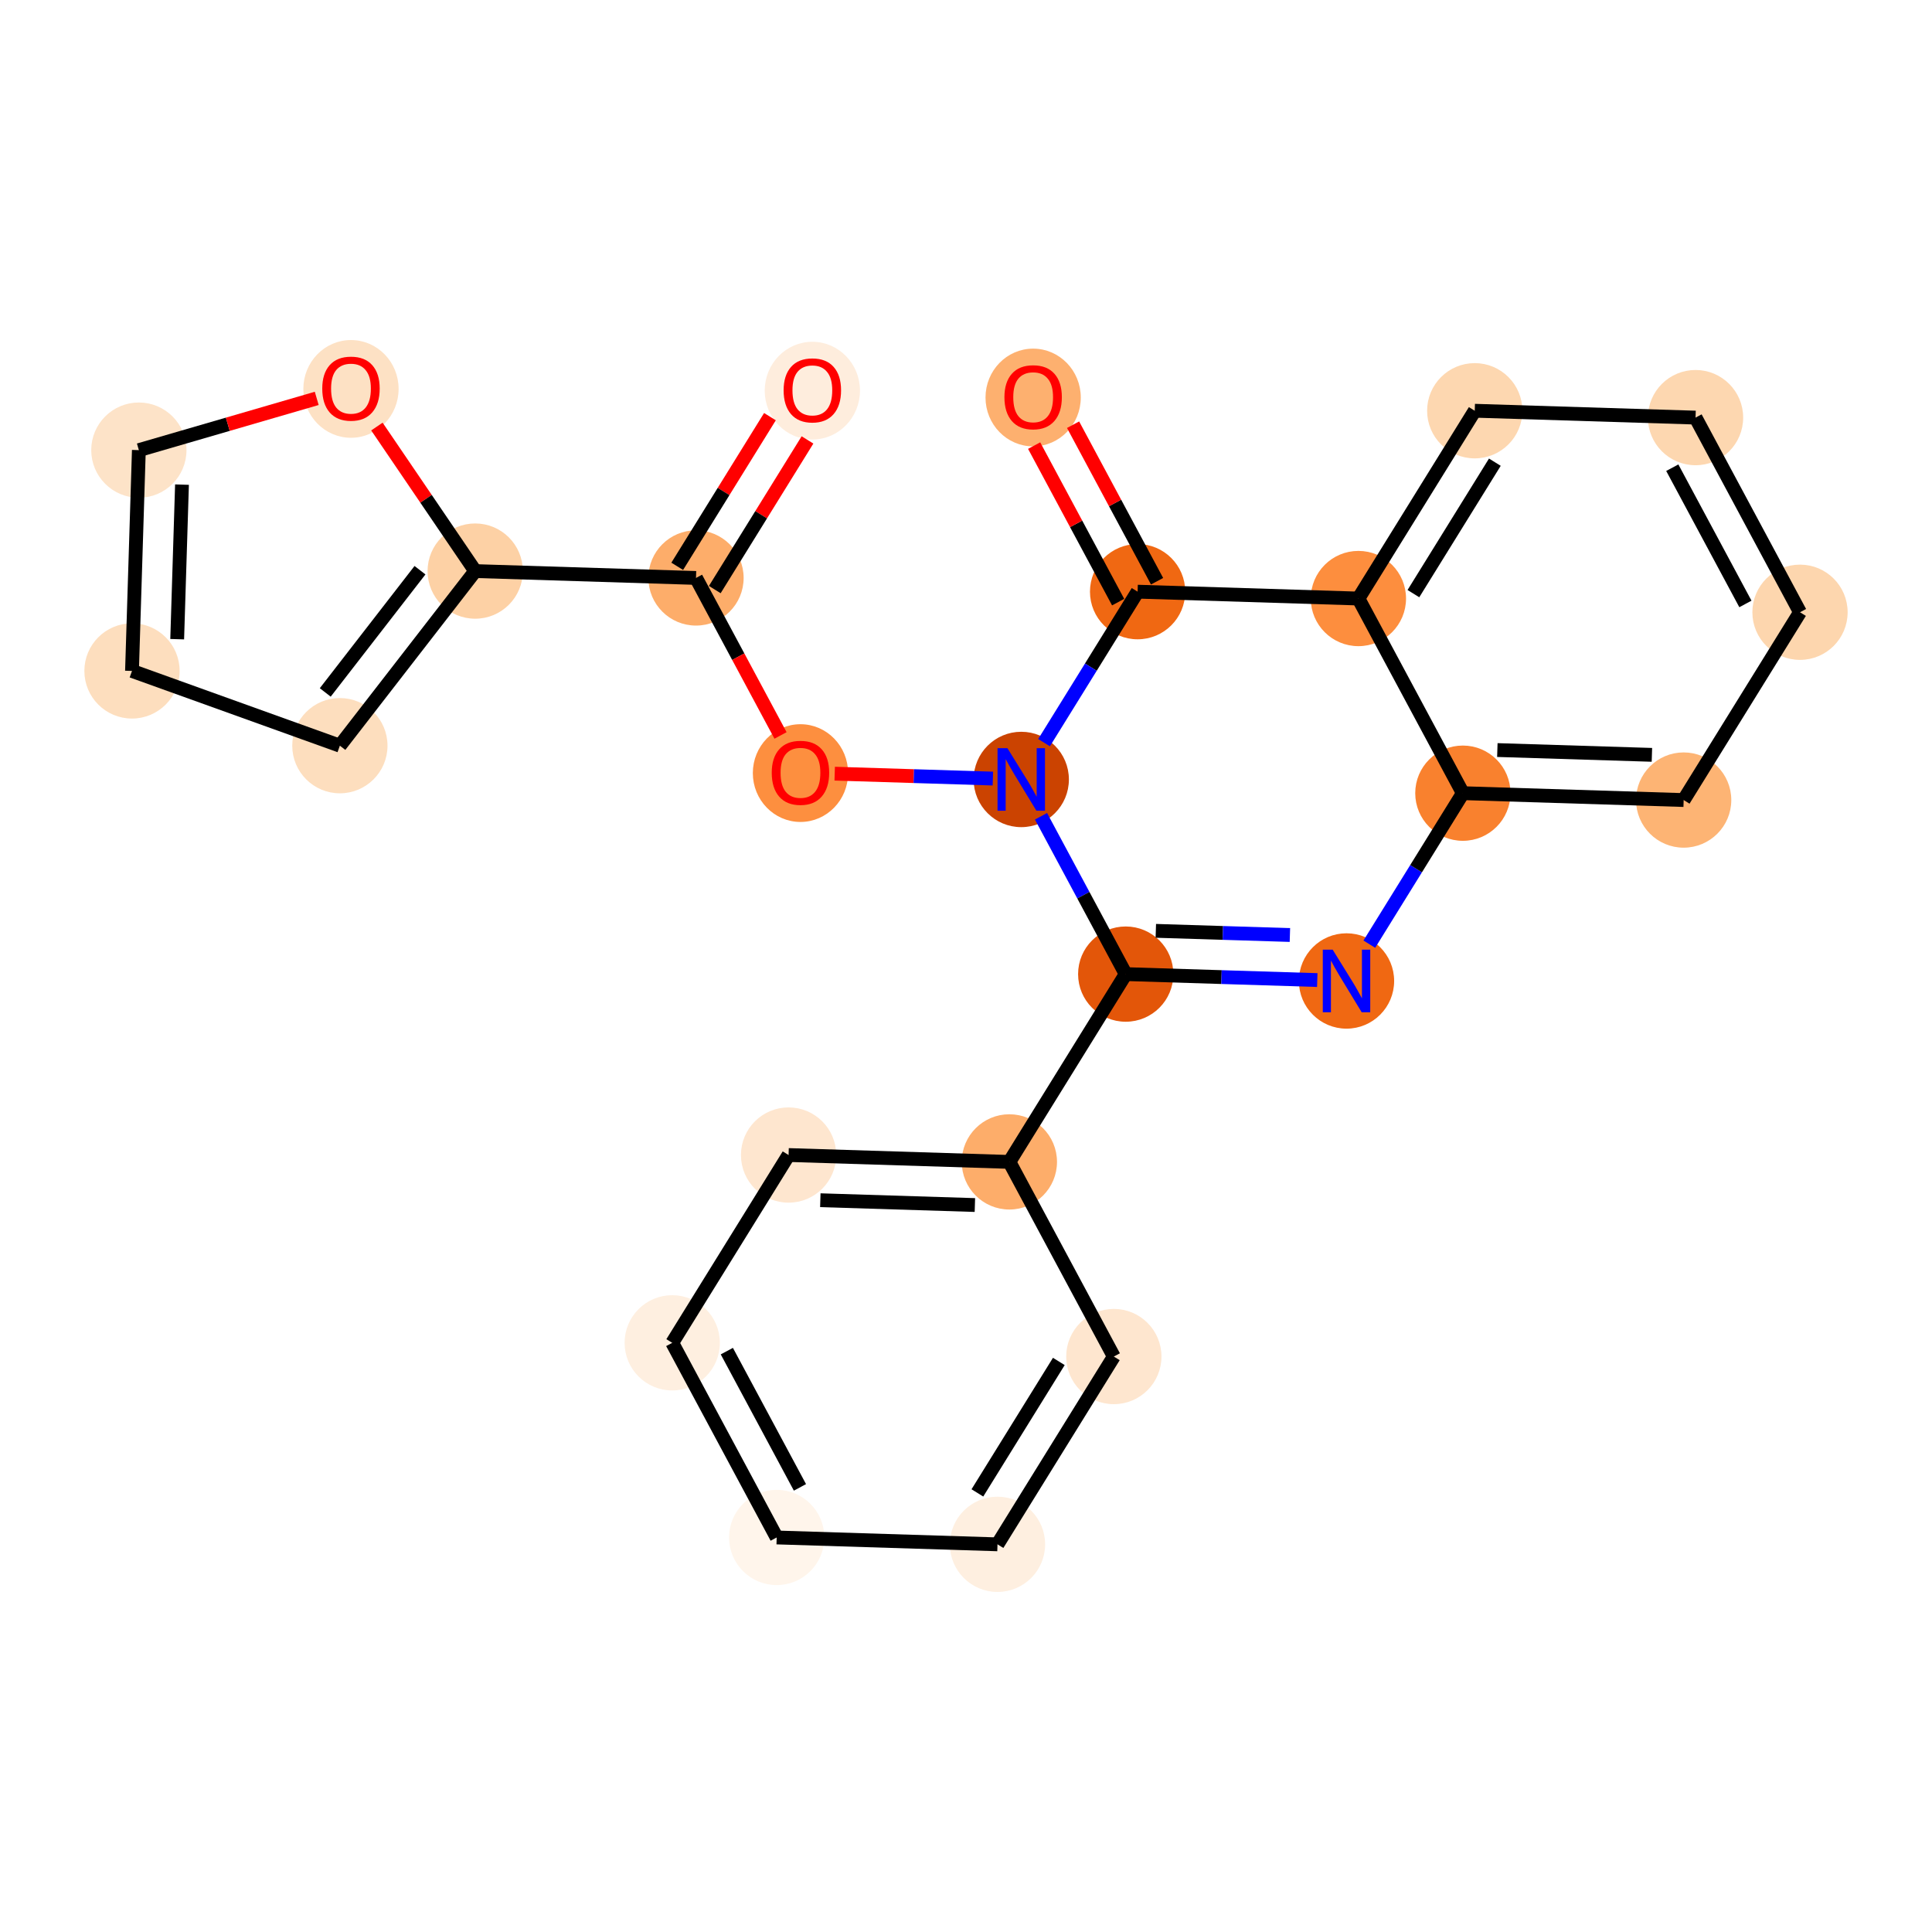 <?xml version='1.0' encoding='iso-8859-1'?>
<svg version='1.1' baseProfile='full'
              xmlns='http://www.w3.org/2000/svg'
                      xmlns:rdkit='http://www.rdkit.org/xml'
                      xmlns:xlink='http://www.w3.org/1999/xlink'
                  xml:space='preserve'
width='280px' height='280px' viewBox='0 0 280 280'>
<!-- END OF HEADER -->
<rect style='opacity:1.0;fill:#FFFFFF;stroke:none' width='280' height='280' x='0' y='0'> </rect>
<ellipse cx='117.731' cy='56.616' rx='6.403' ry='6.583'  style='fill:#FEEDDD;fill-rule:evenodd;stroke:#FEEDDD;stroke-width:1.0px;stroke-linecap:butt;stroke-linejoin:miter;stroke-opacity:1' />
<ellipse cx='100.87' cy='83.761' rx='6.403' ry='6.403'  style='fill:#FDAD6A;fill-rule:evenodd;stroke:#FDAD6A;stroke-width:1.0px;stroke-linecap:butt;stroke-linejoin:miter;stroke-opacity:1' />
<ellipse cx='116.009' cy='112.041' rx='6.403' ry='6.583'  style='fill:#FD8F3F;fill-rule:evenodd;stroke:#FD8F3F;stroke-width:1.0px;stroke-linecap:butt;stroke-linejoin:miter;stroke-opacity:1' />
<ellipse cx='148.009' cy='112.965' rx='6.403' ry='6.411'  style='fill:#CB4301;fill-rule:evenodd;stroke:#CB4301;stroke-width:1.0px;stroke-linecap:butt;stroke-linejoin:miter;stroke-opacity:1' />
<ellipse cx='163.148' cy='141.175' rx='6.403' ry='6.403'  style='fill:#E35609;fill-rule:evenodd;stroke:#E35609;stroke-width:1.0px;stroke-linecap:butt;stroke-linejoin:miter;stroke-opacity:1' />
<ellipse cx='146.286' cy='168.391' rx='6.403' ry='6.403'  style='fill:#FDAD6A;fill-rule:evenodd;stroke:#FDAD6A;stroke-width:1.0px;stroke-linecap:butt;stroke-linejoin:miter;stroke-opacity:1' />
<ellipse cx='114.287' cy='167.396' rx='6.403' ry='6.403'  style='fill:#FEE6CF;fill-rule:evenodd;stroke:#FEE6CF;stroke-width:1.0px;stroke-linecap:butt;stroke-linejoin:miter;stroke-opacity:1' />
<ellipse cx='97.425' cy='194.612' rx='6.403' ry='6.403'  style='fill:#FEEFE0;fill-rule:evenodd;stroke:#FEEFE0;stroke-width:1.0px;stroke-linecap:butt;stroke-linejoin:miter;stroke-opacity:1' />
<ellipse cx='112.564' cy='222.822' rx='6.403' ry='6.403'  style='fill:#FFF5EB;fill-rule:evenodd;stroke:#FFF5EB;stroke-width:1.0px;stroke-linecap:butt;stroke-linejoin:miter;stroke-opacity:1' />
<ellipse cx='144.564' cy='223.816' rx='6.403' ry='6.403'  style='fill:#FEEFE0;fill-rule:evenodd;stroke:#FEEFE0;stroke-width:1.0px;stroke-linecap:butt;stroke-linejoin:miter;stroke-opacity:1' />
<ellipse cx='161.425' cy='196.601' rx='6.403' ry='6.403'  style='fill:#FEE6CF;fill-rule:evenodd;stroke:#FEE6CF;stroke-width:1.0px;stroke-linecap:butt;stroke-linejoin:miter;stroke-opacity:1' />
<ellipse cx='195.147' cy='142.17' rx='6.403' ry='6.411'  style='fill:#F06812;fill-rule:evenodd;stroke:#F06812;stroke-width:1.0px;stroke-linecap:butt;stroke-linejoin:miter;stroke-opacity:1' />
<ellipse cx='212.009' cy='114.954' rx='6.403' ry='6.403'  style='fill:#F9812E;fill-rule:evenodd;stroke:#F9812E;stroke-width:1.0px;stroke-linecap:butt;stroke-linejoin:miter;stroke-opacity:1' />
<ellipse cx='244.009' cy='115.949' rx='6.403' ry='6.403'  style='fill:#FDB474;fill-rule:evenodd;stroke:#FDB474;stroke-width:1.0px;stroke-linecap:butt;stroke-linejoin:miter;stroke-opacity:1' />
<ellipse cx='260.87' cy='88.733' rx='6.403' ry='6.403'  style='fill:#FDD6AE;fill-rule:evenodd;stroke:#FDD6AE;stroke-width:1.0px;stroke-linecap:butt;stroke-linejoin:miter;stroke-opacity:1' />
<ellipse cx='245.731' cy='60.523' rx='6.403' ry='6.403'  style='fill:#FDD7B0;fill-rule:evenodd;stroke:#FDD7B0;stroke-width:1.0px;stroke-linecap:butt;stroke-linejoin:miter;stroke-opacity:1' />
<ellipse cx='213.731' cy='59.529' rx='6.403' ry='6.403'  style='fill:#FDD7B0;fill-rule:evenodd;stroke:#FDD7B0;stroke-width:1.0px;stroke-linecap:butt;stroke-linejoin:miter;stroke-opacity:1' />
<ellipse cx='196.87' cy='86.744' rx='6.403' ry='6.403'  style='fill:#FD8E3E;fill-rule:evenodd;stroke:#FD8E3E;stroke-width:1.0px;stroke-linecap:butt;stroke-linejoin:miter;stroke-opacity:1' />
<ellipse cx='164.87' cy='85.75' rx='6.403' ry='6.403'  style='fill:#F06812;fill-rule:evenodd;stroke:#F06812;stroke-width:1.0px;stroke-linecap:butt;stroke-linejoin:miter;stroke-opacity:1' />
<ellipse cx='149.731' cy='57.61' rx='6.403' ry='6.583'  style='fill:#FDB06F;fill-rule:evenodd;stroke:#FDB06F;stroke-width:1.0px;stroke-linecap:butt;stroke-linejoin:miter;stroke-opacity:1' />
<ellipse cx='68.87' cy='82.766' rx='6.403' ry='6.403'  style='fill:#FDD1A5;fill-rule:evenodd;stroke:#FDD1A5;stroke-width:1.0px;stroke-linecap:butt;stroke-linejoin:miter;stroke-opacity:1' />
<ellipse cx='49.257' cy='108.07' rx='6.403' ry='6.403'  style='fill:#FDDEBE;fill-rule:evenodd;stroke:#FDDEBE;stroke-width:1.0px;stroke-linecap:butt;stroke-linejoin:miter;stroke-opacity:1' />
<ellipse cx='19.13' cy='97.236' rx='6.403' ry='6.403'  style='fill:#FDDEBE;fill-rule:evenodd;stroke:#FDDEBE;stroke-width:1.0px;stroke-linecap:butt;stroke-linejoin:miter;stroke-opacity:1' />
<ellipse cx='20.125' cy='65.236' rx='6.403' ry='6.403'  style='fill:#FDE3C8;fill-rule:evenodd;stroke:#FDE3C8;stroke-width:1.0px;stroke-linecap:butt;stroke-linejoin:miter;stroke-opacity:1' />
<ellipse cx='50.866' cy='56.364' rx='6.403' ry='6.583'  style='fill:#FDE1C4;fill-rule:evenodd;stroke:#FDE1C4;stroke-width:1.0px;stroke-linecap:butt;stroke-linejoin:miter;stroke-opacity:1' />
<path class='bond-0 atom-0 atom-1' d='M 111.586,60.385 L 104.867,71.23' style='fill:none;fill-rule:evenodd;stroke:#FF0000;stroke-width:2.0px;stroke-linecap:butt;stroke-linejoin:miter;stroke-opacity:1' />
<path class='bond-0 atom-0 atom-1' d='M 104.867,71.23 L 98.149,82.075' style='fill:none;fill-rule:evenodd;stroke:#000000;stroke-width:2.0px;stroke-linecap:butt;stroke-linejoin:miter;stroke-opacity:1' />
<path class='bond-0 atom-0 atom-1' d='M 117.029,63.757 L 110.311,74.602' style='fill:none;fill-rule:evenodd;stroke:#FF0000;stroke-width:2.0px;stroke-linecap:butt;stroke-linejoin:miter;stroke-opacity:1' />
<path class='bond-0 atom-0 atom-1' d='M 110.311,74.602 L 103.592,85.447' style='fill:none;fill-rule:evenodd;stroke:#000000;stroke-width:2.0px;stroke-linecap:butt;stroke-linejoin:miter;stroke-opacity:1' />
<path class='bond-1 atom-1 atom-2' d='M 100.87,83.761 L 106.995,95.173' style='fill:none;fill-rule:evenodd;stroke:#000000;stroke-width:2.0px;stroke-linecap:butt;stroke-linejoin:miter;stroke-opacity:1' />
<path class='bond-1 atom-1 atom-2' d='M 106.995,95.173 L 113.119,106.586' style='fill:none;fill-rule:evenodd;stroke:#FF0000;stroke-width:2.0px;stroke-linecap:butt;stroke-linejoin:miter;stroke-opacity:1' />
<path class='bond-19 atom-1 atom-20' d='M 100.87,83.761 L 68.87,82.766' style='fill:none;fill-rule:evenodd;stroke:#000000;stroke-width:2.0px;stroke-linecap:butt;stroke-linejoin:miter;stroke-opacity:1' />
<path class='bond-2 atom-2 atom-3' d='M 120.971,112.125 L 132.433,112.481' style='fill:none;fill-rule:evenodd;stroke:#FF0000;stroke-width:2.0px;stroke-linecap:butt;stroke-linejoin:miter;stroke-opacity:1' />
<path class='bond-2 atom-2 atom-3' d='M 132.433,112.481 L 143.894,112.837' style='fill:none;fill-rule:evenodd;stroke:#0000FF;stroke-width:2.0px;stroke-linecap:butt;stroke-linejoin:miter;stroke-opacity:1' />
<path class='bond-3 atom-3 atom-4' d='M 150.871,118.299 L 157.009,129.737' style='fill:none;fill-rule:evenodd;stroke:#0000FF;stroke-width:2.0px;stroke-linecap:butt;stroke-linejoin:miter;stroke-opacity:1' />
<path class='bond-3 atom-3 atom-4' d='M 157.009,129.737 L 163.148,141.175' style='fill:none;fill-rule:evenodd;stroke:#000000;stroke-width:2.0px;stroke-linecap:butt;stroke-linejoin:miter;stroke-opacity:1' />
<path class='bond-24 atom-18 atom-3' d='M 164.87,85.75 L 158.092,96.691' style='fill:none;fill-rule:evenodd;stroke:#000000;stroke-width:2.0px;stroke-linecap:butt;stroke-linejoin:miter;stroke-opacity:1' />
<path class='bond-24 atom-18 atom-3' d='M 158.092,96.691 L 151.313,107.632' style='fill:none;fill-rule:evenodd;stroke:#0000FF;stroke-width:2.0px;stroke-linecap:butt;stroke-linejoin:miter;stroke-opacity:1' />
<path class='bond-4 atom-4 atom-5' d='M 163.148,141.175 L 146.286,168.391' style='fill:none;fill-rule:evenodd;stroke:#000000;stroke-width:2.0px;stroke-linecap:butt;stroke-linejoin:miter;stroke-opacity:1' />
<path class='bond-10 atom-4 atom-11' d='M 163.148,141.175 L 177.028,141.607' style='fill:none;fill-rule:evenodd;stroke:#000000;stroke-width:2.0px;stroke-linecap:butt;stroke-linejoin:miter;stroke-opacity:1' />
<path class='bond-10 atom-4 atom-11' d='M 177.028,141.607 L 190.909,142.038' style='fill:none;fill-rule:evenodd;stroke:#0000FF;stroke-width:2.0px;stroke-linecap:butt;stroke-linejoin:miter;stroke-opacity:1' />
<path class='bond-10 atom-4 atom-11' d='M 167.511,134.905 L 177.227,135.207' style='fill:none;fill-rule:evenodd;stroke:#000000;stroke-width:2.0px;stroke-linecap:butt;stroke-linejoin:miter;stroke-opacity:1' />
<path class='bond-10 atom-4 atom-11' d='M 177.227,135.207 L 186.943,135.509' style='fill:none;fill-rule:evenodd;stroke:#0000FF;stroke-width:2.0px;stroke-linecap:butt;stroke-linejoin:miter;stroke-opacity:1' />
<path class='bond-5 atom-5 atom-6' d='M 146.286,168.391 L 114.287,167.396' style='fill:none;fill-rule:evenodd;stroke:#000000;stroke-width:2.0px;stroke-linecap:butt;stroke-linejoin:miter;stroke-opacity:1' />
<path class='bond-5 atom-5 atom-6' d='M 141.288,174.642 L 118.888,173.945' style='fill:none;fill-rule:evenodd;stroke:#000000;stroke-width:2.0px;stroke-linecap:butt;stroke-linejoin:miter;stroke-opacity:1' />
<path class='bond-26 atom-10 atom-5' d='M 161.425,196.601 L 146.286,168.391' style='fill:none;fill-rule:evenodd;stroke:#000000;stroke-width:2.0px;stroke-linecap:butt;stroke-linejoin:miter;stroke-opacity:1' />
<path class='bond-6 atom-6 atom-7' d='M 114.287,167.396 L 97.425,194.612' style='fill:none;fill-rule:evenodd;stroke:#000000;stroke-width:2.0px;stroke-linecap:butt;stroke-linejoin:miter;stroke-opacity:1' />
<path class='bond-7 atom-7 atom-8' d='M 97.425,194.612 L 112.564,222.822' style='fill:none;fill-rule:evenodd;stroke:#000000;stroke-width:2.0px;stroke-linecap:butt;stroke-linejoin:miter;stroke-opacity:1' />
<path class='bond-7 atom-7 atom-8' d='M 105.338,195.816 L 115.935,215.563' style='fill:none;fill-rule:evenodd;stroke:#000000;stroke-width:2.0px;stroke-linecap:butt;stroke-linejoin:miter;stroke-opacity:1' />
<path class='bond-8 atom-8 atom-9' d='M 112.564,222.822 L 144.564,223.816' style='fill:none;fill-rule:evenodd;stroke:#000000;stroke-width:2.0px;stroke-linecap:butt;stroke-linejoin:miter;stroke-opacity:1' />
<path class='bond-9 atom-9 atom-10' d='M 144.564,223.816 L 161.425,196.601' style='fill:none;fill-rule:evenodd;stroke:#000000;stroke-width:2.0px;stroke-linecap:butt;stroke-linejoin:miter;stroke-opacity:1' />
<path class='bond-9 atom-9 atom-10' d='M 141.65,216.362 L 153.453,197.311' style='fill:none;fill-rule:evenodd;stroke:#000000;stroke-width:2.0px;stroke-linecap:butt;stroke-linejoin:miter;stroke-opacity:1' />
<path class='bond-11 atom-11 atom-12' d='M 198.452,136.836 L 205.23,125.895' style='fill:none;fill-rule:evenodd;stroke:#0000FF;stroke-width:2.0px;stroke-linecap:butt;stroke-linejoin:miter;stroke-opacity:1' />
<path class='bond-11 atom-11 atom-12' d='M 205.23,125.895 L 212.009,114.954' style='fill:none;fill-rule:evenodd;stroke:#000000;stroke-width:2.0px;stroke-linecap:butt;stroke-linejoin:miter;stroke-opacity:1' />
<path class='bond-12 atom-12 atom-13' d='M 212.009,114.954 L 244.009,115.949' style='fill:none;fill-rule:evenodd;stroke:#000000;stroke-width:2.0px;stroke-linecap:butt;stroke-linejoin:miter;stroke-opacity:1' />
<path class='bond-12 atom-12 atom-13' d='M 217.007,108.703 L 239.407,109.399' style='fill:none;fill-rule:evenodd;stroke:#000000;stroke-width:2.0px;stroke-linecap:butt;stroke-linejoin:miter;stroke-opacity:1' />
<path class='bond-27 atom-17 atom-12' d='M 196.87,86.744 L 212.009,114.954' style='fill:none;fill-rule:evenodd;stroke:#000000;stroke-width:2.0px;stroke-linecap:butt;stroke-linejoin:miter;stroke-opacity:1' />
<path class='bond-13 atom-13 atom-14' d='M 244.009,115.949 L 260.87,88.733' style='fill:none;fill-rule:evenodd;stroke:#000000;stroke-width:2.0px;stroke-linecap:butt;stroke-linejoin:miter;stroke-opacity:1' />
<path class='bond-14 atom-14 atom-15' d='M 260.87,88.733 L 245.731,60.523' style='fill:none;fill-rule:evenodd;stroke:#000000;stroke-width:2.0px;stroke-linecap:butt;stroke-linejoin:miter;stroke-opacity:1' />
<path class='bond-14 atom-14 atom-15' d='M 252.957,87.529 L 242.36,67.782' style='fill:none;fill-rule:evenodd;stroke:#000000;stroke-width:2.0px;stroke-linecap:butt;stroke-linejoin:miter;stroke-opacity:1' />
<path class='bond-15 atom-15 atom-16' d='M 245.731,60.523 L 213.731,59.529' style='fill:none;fill-rule:evenodd;stroke:#000000;stroke-width:2.0px;stroke-linecap:butt;stroke-linejoin:miter;stroke-opacity:1' />
<path class='bond-16 atom-16 atom-17' d='M 213.731,59.529 L 196.87,86.744' style='fill:none;fill-rule:evenodd;stroke:#000000;stroke-width:2.0px;stroke-linecap:butt;stroke-linejoin:miter;stroke-opacity:1' />
<path class='bond-16 atom-16 atom-17' d='M 216.645,66.983 L 204.842,86.034' style='fill:none;fill-rule:evenodd;stroke:#000000;stroke-width:2.0px;stroke-linecap:butt;stroke-linejoin:miter;stroke-opacity:1' />
<path class='bond-17 atom-17 atom-18' d='M 196.87,86.744 L 164.87,85.75' style='fill:none;fill-rule:evenodd;stroke:#000000;stroke-width:2.0px;stroke-linecap:butt;stroke-linejoin:miter;stroke-opacity:1' />
<path class='bond-18 atom-18 atom-19' d='M 167.691,84.236 L 161.604,72.894' style='fill:none;fill-rule:evenodd;stroke:#000000;stroke-width:2.0px;stroke-linecap:butt;stroke-linejoin:miter;stroke-opacity:1' />
<path class='bond-18 atom-18 atom-19' d='M 161.604,72.894 L 155.518,61.552' style='fill:none;fill-rule:evenodd;stroke:#FF0000;stroke-width:2.0px;stroke-linecap:butt;stroke-linejoin:miter;stroke-opacity:1' />
<path class='bond-18 atom-18 atom-19' d='M 162.049,87.264 L 155.962,75.922' style='fill:none;fill-rule:evenodd;stroke:#000000;stroke-width:2.0px;stroke-linecap:butt;stroke-linejoin:miter;stroke-opacity:1' />
<path class='bond-18 atom-18 atom-19' d='M 155.962,75.922 L 149.876,64.58' style='fill:none;fill-rule:evenodd;stroke:#FF0000;stroke-width:2.0px;stroke-linecap:butt;stroke-linejoin:miter;stroke-opacity:1' />
<path class='bond-20 atom-20 atom-21' d='M 68.87,82.766 L 49.257,108.07' style='fill:none;fill-rule:evenodd;stroke:#000000;stroke-width:2.0px;stroke-linecap:butt;stroke-linejoin:miter;stroke-opacity:1' />
<path class='bond-20 atom-20 atom-21' d='M 60.867,82.639 L 47.138,100.352' style='fill:none;fill-rule:evenodd;stroke:#000000;stroke-width:2.0px;stroke-linecap:butt;stroke-linejoin:miter;stroke-opacity:1' />
<path class='bond-25 atom-24 atom-20' d='M 54.624,61.819 L 61.747,72.293' style='fill:none;fill-rule:evenodd;stroke:#FF0000;stroke-width:2.0px;stroke-linecap:butt;stroke-linejoin:miter;stroke-opacity:1' />
<path class='bond-25 atom-24 atom-20' d='M 61.747,72.293 L 68.87,82.766' style='fill:none;fill-rule:evenodd;stroke:#000000;stroke-width:2.0px;stroke-linecap:butt;stroke-linejoin:miter;stroke-opacity:1' />
<path class='bond-21 atom-21 atom-22' d='M 49.257,108.07 L 19.13,97.236' style='fill:none;fill-rule:evenodd;stroke:#000000;stroke-width:2.0px;stroke-linecap:butt;stroke-linejoin:miter;stroke-opacity:1' />
<path class='bond-22 atom-22 atom-23' d='M 19.13,97.236 L 20.125,65.236' style='fill:none;fill-rule:evenodd;stroke:#000000;stroke-width:2.0px;stroke-linecap:butt;stroke-linejoin:miter;stroke-opacity:1' />
<path class='bond-22 atom-22 atom-23' d='M 25.68,92.635 L 26.376,70.235' style='fill:none;fill-rule:evenodd;stroke:#000000;stroke-width:2.0px;stroke-linecap:butt;stroke-linejoin:miter;stroke-opacity:1' />
<path class='bond-23 atom-23 atom-24' d='M 20.125,65.236 L 33.014,61.487' style='fill:none;fill-rule:evenodd;stroke:#000000;stroke-width:2.0px;stroke-linecap:butt;stroke-linejoin:miter;stroke-opacity:1' />
<path class='bond-23 atom-23 atom-24' d='M 33.014,61.487 L 45.903,57.737' style='fill:none;fill-rule:evenodd;stroke:#FF0000;stroke-width:2.0px;stroke-linecap:butt;stroke-linejoin:miter;stroke-opacity:1' />
<path  class='atom-0' d='M 113.569 56.571
Q 113.569 54.394, 114.645 53.177
Q 115.721 51.961, 117.731 51.961
Q 119.742 51.961, 120.818 53.177
Q 121.893 54.394, 121.893 56.571
Q 121.893 58.774, 120.805 60.029
Q 119.716 61.271, 117.731 61.271
Q 115.734 61.271, 114.645 60.029
Q 113.569 58.786, 113.569 56.571
M 117.731 60.246
Q 119.114 60.246, 119.857 59.324
Q 120.613 58.389, 120.613 56.571
Q 120.613 54.791, 119.857 53.895
Q 119.114 52.985, 117.731 52.985
Q 116.348 52.985, 115.593 53.882
Q 114.85 54.778, 114.85 56.571
Q 114.85 58.402, 115.593 59.324
Q 116.348 60.246, 117.731 60.246
' fill='#FF0000'/>
<path  class='atom-2' d='M 111.847 111.996
Q 111.847 109.819, 112.923 108.603
Q 113.998 107.386, 116.009 107.386
Q 118.02 107.386, 119.095 108.603
Q 120.171 109.819, 120.171 111.996
Q 120.171 114.199, 119.082 115.454
Q 117.994 116.696, 116.009 116.696
Q 114.011 116.696, 112.923 115.454
Q 111.847 114.212, 111.847 111.996
M 116.009 115.672
Q 117.392 115.672, 118.135 114.75
Q 118.89 113.815, 118.89 111.996
Q 118.89 110.216, 118.135 109.32
Q 117.392 108.411, 116.009 108.411
Q 114.626 108.411, 113.87 109.307
Q 113.128 110.204, 113.128 111.996
Q 113.128 113.828, 113.87 114.75
Q 114.626 115.672, 116.009 115.672
' fill='#FF0000'/>
<path  class='atom-3' d='M 146.005 108.432
L 148.976 113.234
Q 149.27 113.708, 149.744 114.566
Q 150.218 115.424, 150.244 115.475
L 150.244 108.432
L 151.447 108.432
L 151.447 117.499
L 150.205 117.499
L 147.016 112.248
Q 146.645 111.633, 146.248 110.929
Q 145.864 110.225, 145.749 110.007
L 145.749 117.499
L 144.57 117.499
L 144.57 108.432
L 146.005 108.432
' fill='#0000FF'/>
<path  class='atom-11' d='M 193.143 137.636
L 196.114 142.439
Q 196.409 142.912, 196.883 143.77
Q 197.357 144.628, 197.382 144.68
L 197.382 137.636
L 198.586 137.636
L 198.586 146.703
L 197.344 146.703
L 194.155 141.453
Q 193.784 140.838, 193.387 140.134
Q 193.002 139.429, 192.887 139.211
L 192.887 146.703
L 191.709 146.703
L 191.709 137.636
L 193.143 137.636
' fill='#0000FF'/>
<path  class='atom-19' d='M 145.569 57.566
Q 145.569 55.388, 146.645 54.172
Q 147.721 52.955, 149.731 52.955
Q 151.742 52.955, 152.818 54.172
Q 153.893 55.388, 153.893 57.566
Q 153.893 59.768, 152.805 61.023
Q 151.716 62.265, 149.731 62.265
Q 147.733 62.265, 146.645 61.023
Q 145.569 59.781, 145.569 57.566
M 149.731 61.241
Q 151.114 61.241, 151.857 60.319
Q 152.613 59.384, 152.613 57.566
Q 152.613 55.785, 151.857 54.889
Q 151.114 53.98, 149.731 53.98
Q 148.348 53.98, 147.593 54.876
Q 146.85 55.773, 146.85 57.566
Q 146.85 59.397, 147.593 60.319
Q 148.348 61.241, 149.731 61.241
' fill='#FF0000'/>
<path  class='atom-24' d='M 46.704 56.319
Q 46.704 54.142, 47.779 52.925
Q 48.855 51.709, 50.866 51.709
Q 52.876 51.709, 53.952 52.925
Q 55.028 54.142, 55.028 56.319
Q 55.028 58.522, 53.939 59.777
Q 52.851 61.019, 50.866 61.019
Q 48.868 61.019, 47.779 59.777
Q 46.704 58.535, 46.704 56.319
M 50.866 59.995
Q 52.249 59.995, 52.992 59.072
Q 53.747 58.138, 53.747 56.319
Q 53.747 54.539, 52.992 53.643
Q 52.249 52.733, 50.866 52.733
Q 49.483 52.733, 48.727 53.63
Q 47.984 54.526, 47.984 56.319
Q 47.984 58.15, 48.727 59.072
Q 49.483 59.995, 50.866 59.995
' fill='#FF0000'/>
</svg>
